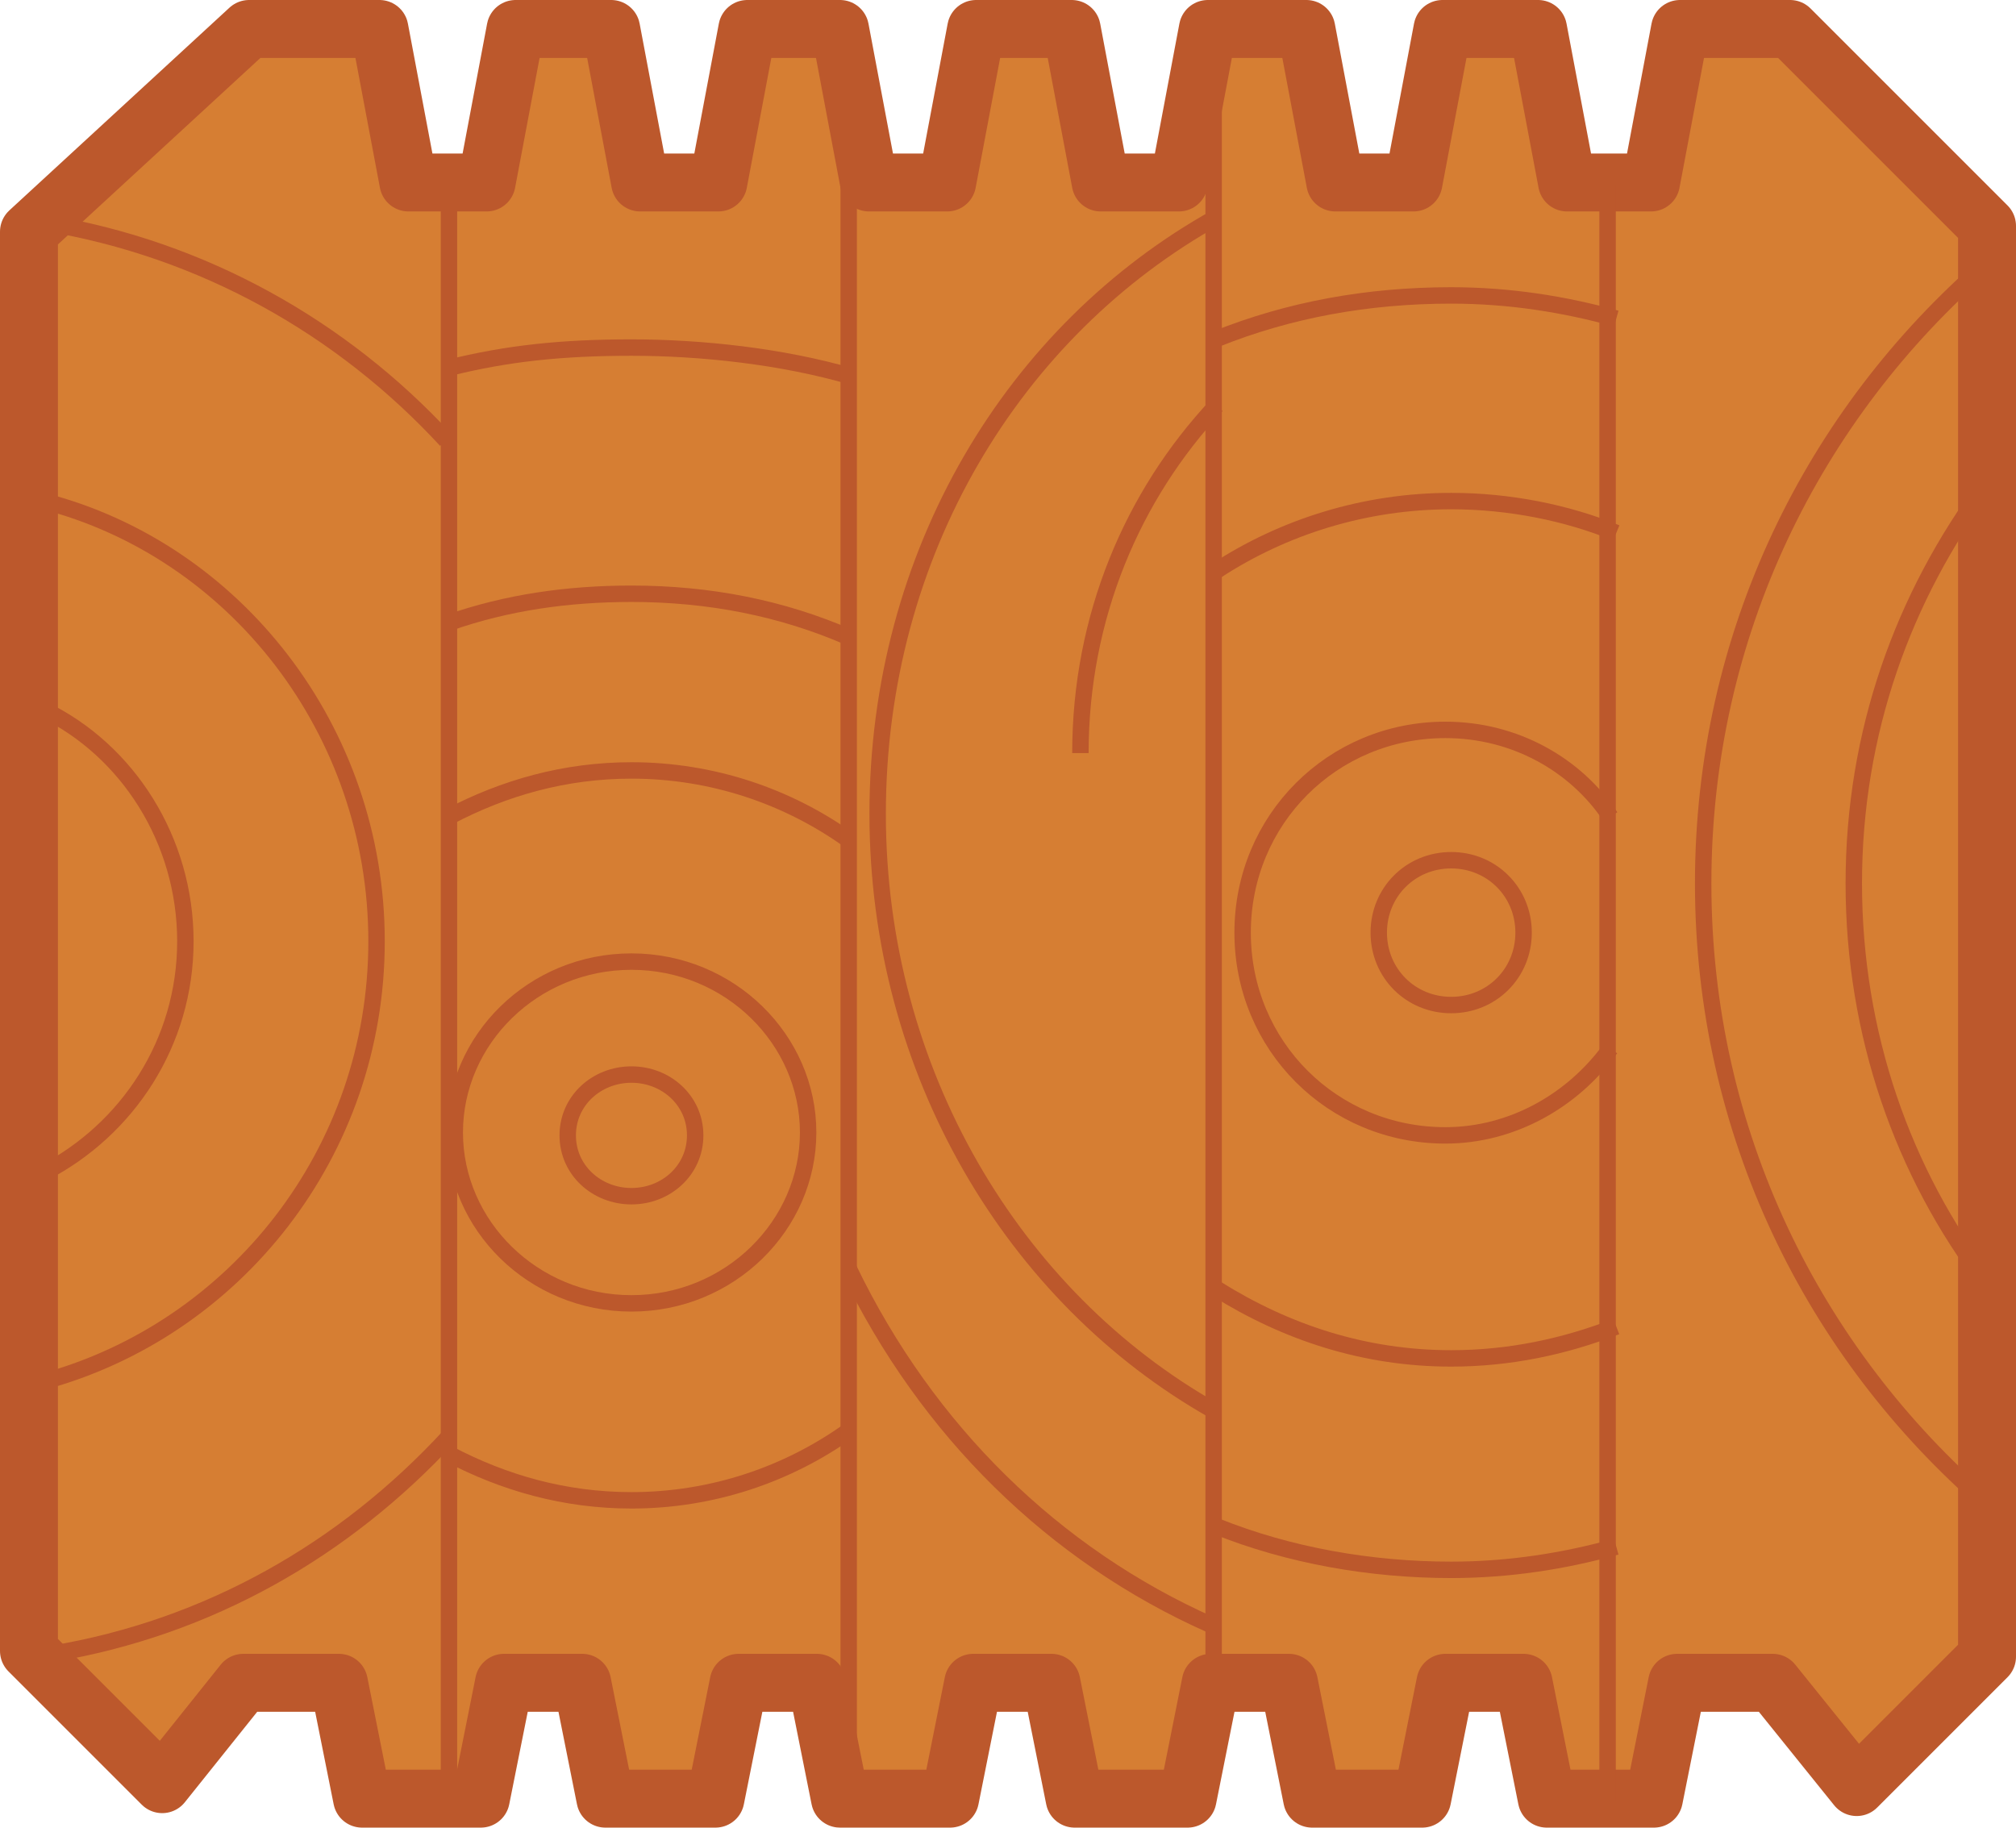 <?xml version="1.0" encoding="utf-8"?>
<!-- Generator: Adobe Illustrator 22.0.1, SVG Export Plug-In . SVG Version: 6.00 Build 0)  -->
<svg version="1.1" id="Слой_1" xmlns="http://www.w3.org/2000/svg" xmlns:xlink="http://www.w3.org/1999/xlink" x="0px" y="0px"
	 viewBox="0 0 69.6 63.1" style="enable-background:new 0 0 69.6 63.1;" xml:space="preserve">
<style type="text/css">
	.st0{fill:#D67E33;}
	.st1{fill:none;stroke:#BC582C;stroke-width:2;stroke-linecap:round;stroke-linejoin:round;stroke-miterlimit:22.926;}
	.st2{fill:none;stroke:#BC582C;stroke-width:0.567;stroke-miterlimit:22.926;}
</style>
<g>
	<path class="st0" d="M8.6,1h4.5l1,5.3h0.3h2.1h0.3l1-5.3h3.3l1,5.3h0.3h2.1h0.3l1-5.3H29l1,5.3h0.3h2.1h0.3l1-5.3H37l1,5.3h0.3h2.1
		h0.3l1-5.3h3.4l1,5.3h0.3h2.1h0.3l1-5.3h3.3l1,5.3h0.3h2.3H57L58,1h3.8l6.8,6.8v49.4l-4.5,4.5l-2.9-3.6c-1.1,0-2.2,0-3.3,0l-0.8,4
		h-3.7l-0.8-4h-0.3h-2.1h-0.3l-0.8,4h-3.8l-0.8-4h-0.3h-2.1h-0.3l-0.8,4h-3.9l-0.8-4H36h-2.1h-0.3l-0.8,4H29l-0.8-4h-0.3h-2.1h-0.3
		l-0.8,4h-3.8l-0.8-4h-0.3h-2.1h-0.3l-0.8,4h-4.1l-0.8-4c-1.1,0-2.2,0-3.3,0l-2.8,3.5L1,57V8L8.6,1z"/>
	<path class="st1" d="M8.6,1h4.5l1,5.3h0.3h2.1h0.3l1-5.3h3.3l1,5.3h0.3h2.1h0.3l1-5.3H29l1,5.3h0.3h2.1h0.3l1-5.3H37l1,5.3h0.3h2.1
		h0.3l1-5.3h3.4l1,5.3h0.3h2.1h0.3l1-5.3h3.3l1,5.3h0.3h2.3H57L58,1h3.8l6.8,6.8v49.4l-4.5,4.5l-2.9-3.6c-1.1,0-2.2,0-3.3,0l-0.8,4
		h-3.7l-0.8-4h-0.3h-2.1h-0.3l-0.8,4h-3.8l-0.8-4h-0.3h-2.1h-0.3l-0.8,4h-3.9l-0.8-4H36h-2.1h-0.3l-0.8,4H29l-0.8-4h-0.3h-2.1h-0.3
		l-0.8,4h-3.8l-0.8-4h-0.3h-2.1h-0.3l-0.8,4h-4.1l-0.8-4c-1.1,0-2.2,0-3.3,0l-2.8,3.5L1,57V8L8.6,1z"/>
	<g>
		<line class="st2" x1="15.5" y1="6.4" x2="15.5" y2="62.2"/>
		<line class="st2" x1="41.9" y1="1" x2="41.9" y2="58.4"/>
		<line class="st2" x1="29.3" y1="2.4" x2="29.3" y2="62"/>
		<line class="st2" x1="55.5" y1="6.4" x2="55.5" y2="62.2"/>
	</g>
	<g>
		<path class="st2" d="M68.6,51.9c-6-5.2-9.8-12.8-9.8-21.4s3.8-16.2,9.8-21.4V51.9z"/>
		<path class="st2" d="M68.6,44.3c-2.9-3.8-4.6-8.6-4.6-13.8s1.7-9.9,4.6-13.8V44.3z"/>
		<path class="st2" d="M55.8,53.4c-1.8,0.5-3.7,0.8-5.7,0.8c-2.8,0-5.6-0.5-8.1-1.5 M42,11.7c2.5-1,5.2-1.5,8.1-1.5
			c2,0,3.9,0.3,5.7,0.8"/>
		<path class="st2" d="M55.8,45.8c-1.8,0.7-3.7,1.1-5.7,1.1c-3,0-5.7-0.9-8.1-2.4 M42,19.7c2.3-1.5,5.1-2.4,8.1-2.4
			c2,0,4,0.4,5.7,1.1"/>
		<path class="st2" d="M55.6,36.2c-1.3,1.8-3.4,3-5.7,3c-3.9,0-7-3.1-7-7s3.1-7,7-7c2.4,0,4.5,1.2,5.7,3"/>
		<path class="st2" d="M50.1,29.7c1.4,0,2.5,1.1,2.5,2.5s-1.1,2.5-2.5,2.5s-2.5-1.1-2.5-2.5S48.7,29.7,50.1,29.7z"/>
		<path class="st2" d="M15.5,49.6c-3.6,3.9-8.3,6.6-13.7,7.5l-0.3-0.3v-49l0.1-0.1c5.4,0.9,10.2,3.6,13.8,7.5"/>
		<path class="st2" d="M1.5,17.3C8.1,19,13,25.2,13,32.5S8.1,45.9,1.5,47.7V17.3z"/>
		<path class="st2" d="M1.5,24.5c2.9,1.4,4.9,4.5,4.9,8s-2,6.5-4.9,8V24.5z"/>
		<path class="st2" d="M15.5,21.5c2-0.7,4.1-1,6.3-1c2.7,0,5.2,0.5,7.5,1.5"/>
		<path class="st2" d="M29.3,49.4c-2.1,1.5-4.7,2.4-7.5,2.4c-2.3,0-4.4-0.6-6.3-1.6 M15.5,28.2c1.9-1,4-1.6,6.3-1.6
			c2.8,0,5.4,0.9,7.5,2.4"/>
		<path class="st2" d="M21.8,33.2c3.4,0,6.1,2.7,6.1,5.9S25.2,45,21.8,45c-3.4,0-6.1-2.7-6.1-5.9S18.4,33.2,21.8,33.2z"/>
		<path class="st2" d="M21.8,37.1c1.2,0,2.2,0.9,2.2,2.1s-1,2.1-2.2,2.1s-2.2-0.9-2.2-2.1S20.6,37.1,21.8,37.1z"/>
		<path class="st2" d="M15.5,12.7c2-0.5,3.9-0.7,6.3-0.7c2.4,0,5.2,0.3,7.6,1"/>
		<path class="st2" d="M41.9,48.7C35,44.8,30.3,37,30.3,28.1c0-9,4.7-16.7,11.7-20.6"/>
		<path class="st2" d="M37.3,26c0-4.7,1.8-8.9,4.7-12"/>
		<path class="st2" d="M41.8,56.1c-5.4-2.4-9.8-6.7-12.5-12.3"/>
	</g>
</g>
</svg>
